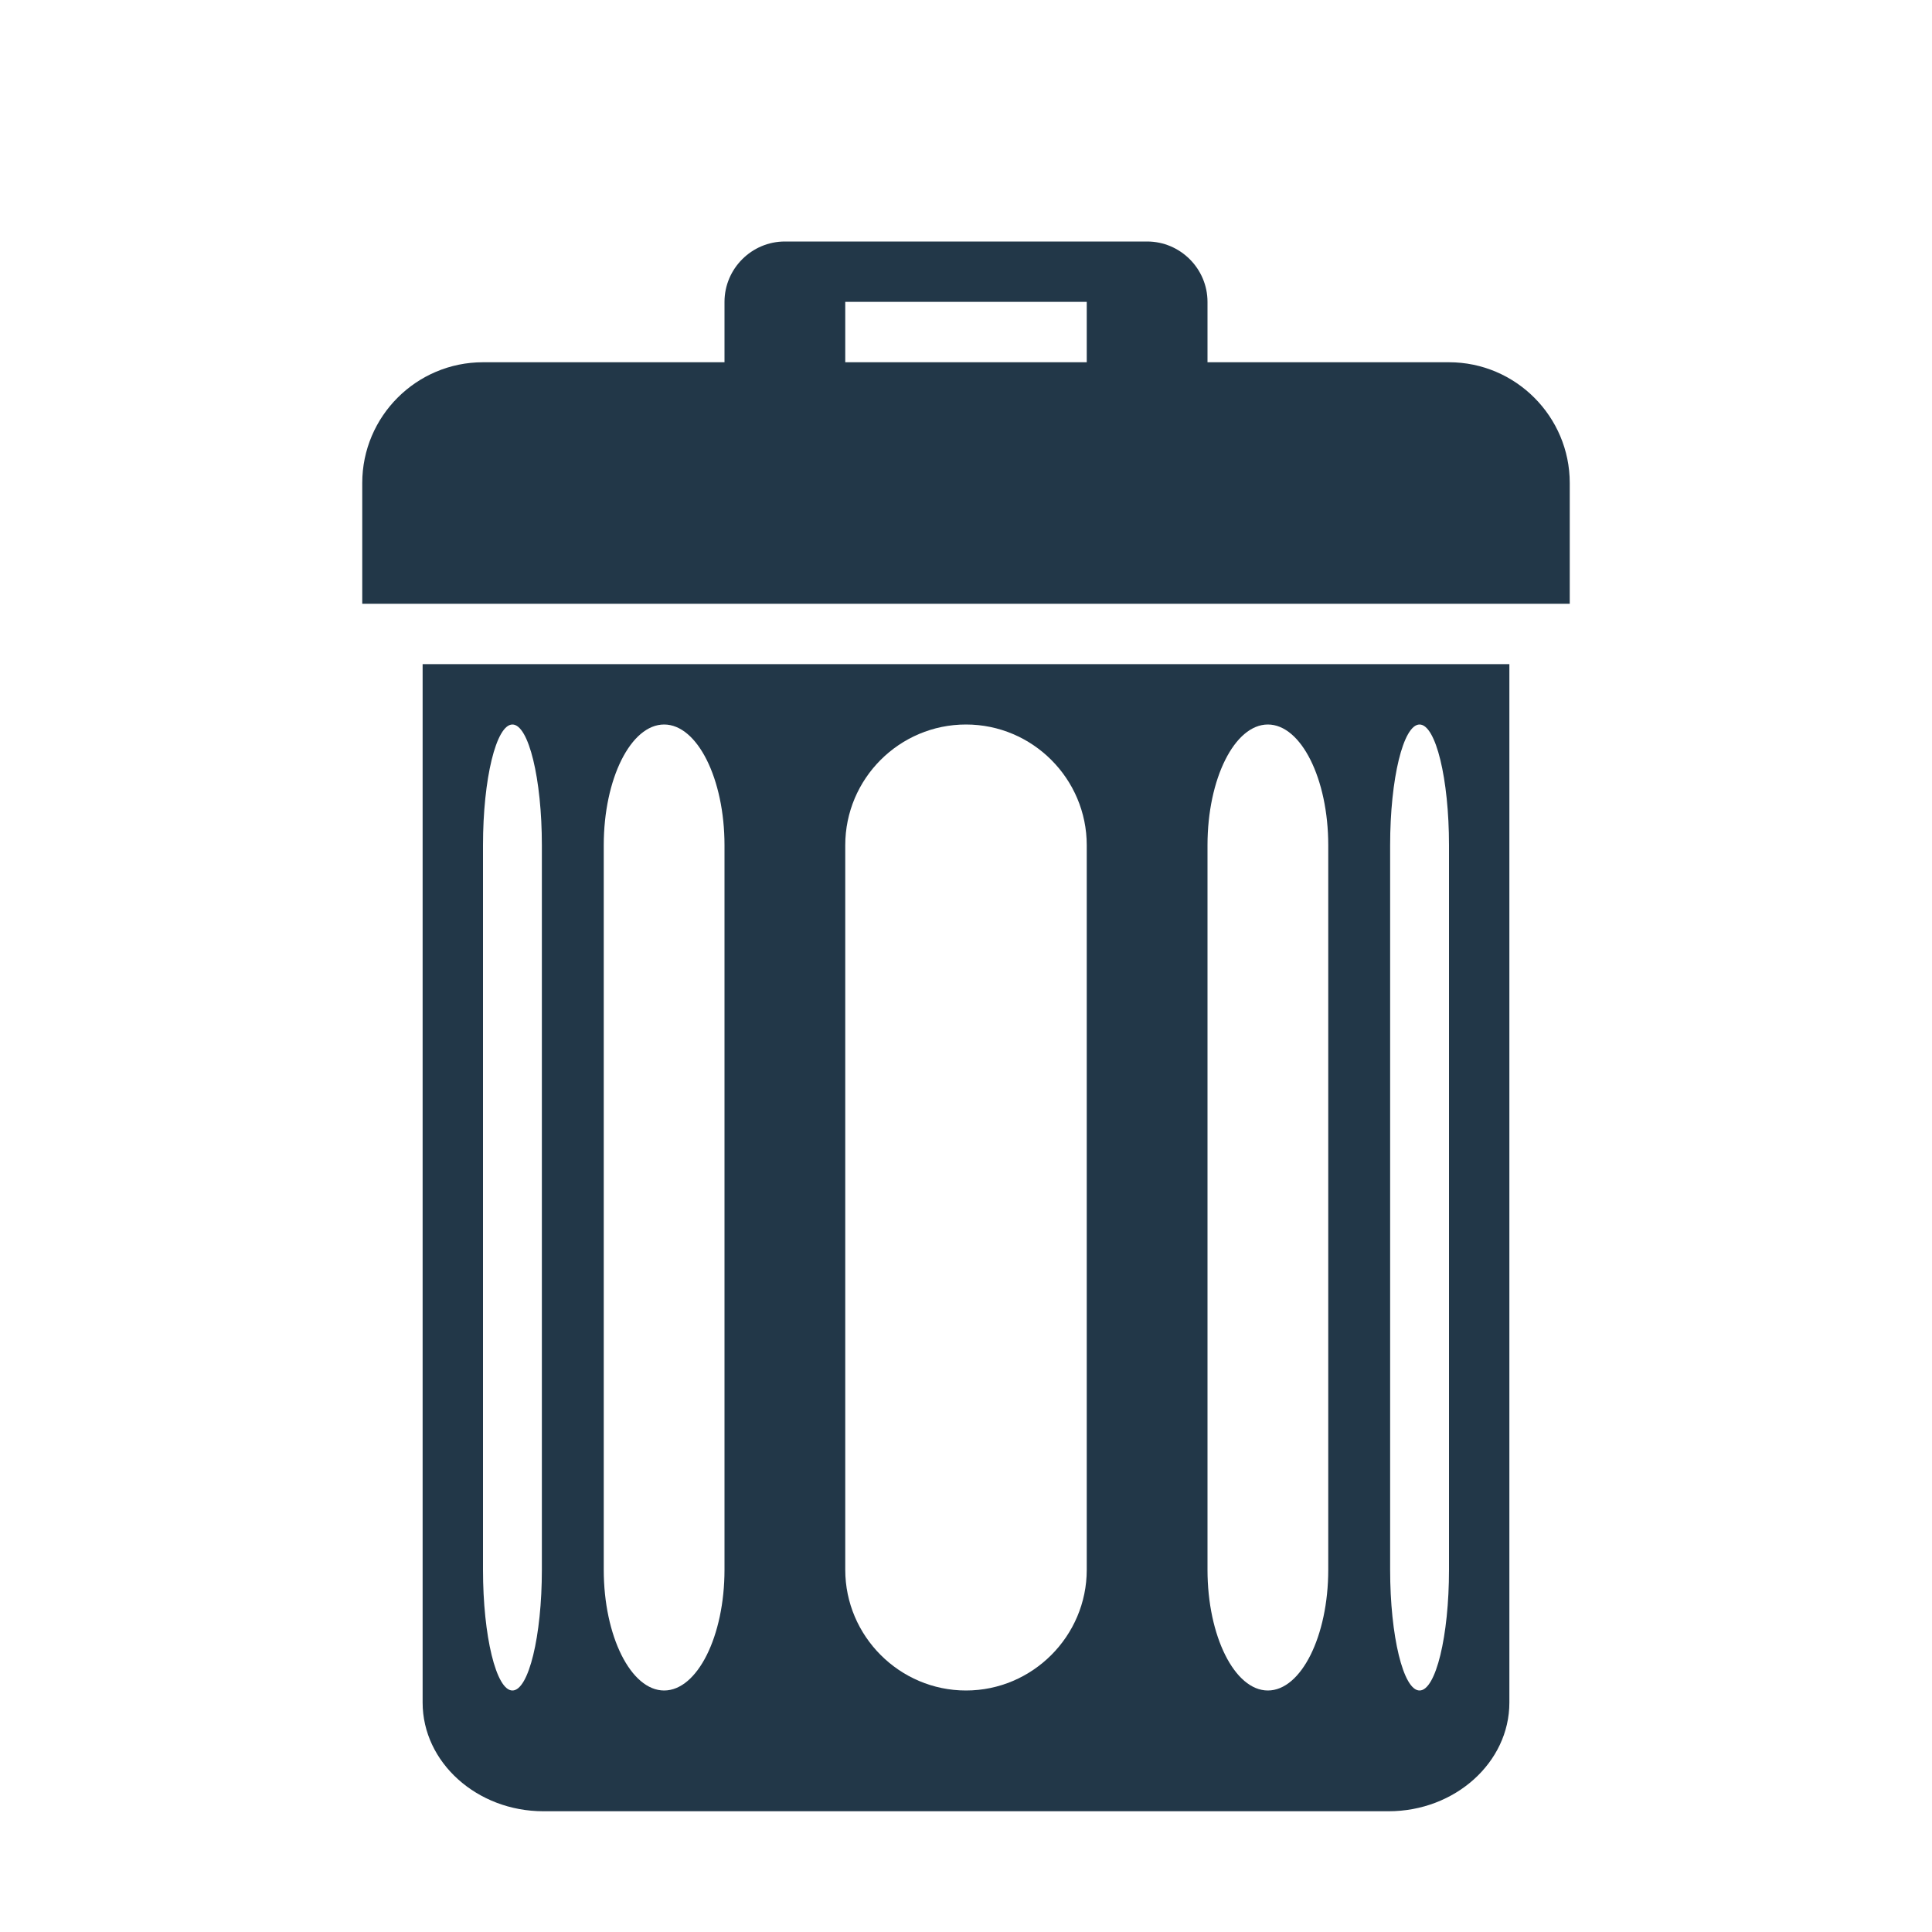 <?xml version="1.0" encoding="UTF-8"?>
<!DOCTYPE svg PUBLIC "-//W3C//DTD SVG 1.1//EN" "http://www.w3.org/Graphics/SVG/1.1/DTD/svg11.dtd">
<svg xmlns="http://www.w3.org/2000/svg" xml:space="preserve" width="35px" height="35px" shape-rendering="geometricPrecision" text-rendering="geometricPrecision" image-rendering="optimizeQuality" fill-rule="nonzero" clip-rule="evenodd" viewBox="0 0 10240 10240" xmlns:xlink="http://www.w3.org/1999/xlink">
	<title>garbage_can icon</title>
	<desc>garbage_can icon from the IconExperience.com O-Collection. Copyright by INCORS GmbH (www.incors.com).</desc>
	<path id="curve2" fill="#223748" d="M2240 3520l5760 0 0 5504c0,317 -288,576 -640,576l-4480 0c-352,0 -640,-259 -640,-576l0 -5504zm5284 320c-86,0 -156,287 -156,640l0 3840c0,352 70,640 156,640 86,0 156,-288 156,-640l0 -3840c0,-352 -70,-640 -156,-640zm-2404 0c-353,0 -640,287 -640,640l0 3840c0,352 288,640 640,640 352,0 640,-288 640,-640l0 -3840c0,-352 -287,-640 -640,-640zm-1600 0c-176,0 -320,287 -320,640l0 3840c0,352 144,640 320,640 176,0 320,-288 320,-640l0 -3840c0,-352 -144,-640 -320,-640zm-804 0c-86,0 -156,288 -156,640l0 3840c0,352 70,640 156,640 86,0 156,-288 156,-640l0 -3840c0,-352 -70,-640 -156,-640zm4004 0c-176,0 -320,287 -320,640l0 3840c0,352 144,640 320,640 176,0 320,-288 320,-640l0 -3840c0,-352 -144,-640 -320,-640z"/>
	<path id="curve1" fill="#223748" d="M4480 1930l-640 0 0 -330c0,-176 144,-320 320,-320l1920 0c176,0 320,144 320,320l0 330 -640 0 0 -330 -1280 0 0 330z"/>
	<path id="curve0" fill="#223748" d="M2560 1920l5120 0c353,0 640,288 640,640l0 640 -6400 0 0 -640c0,-353 287,-640 640,-640z"/>
</svg>
